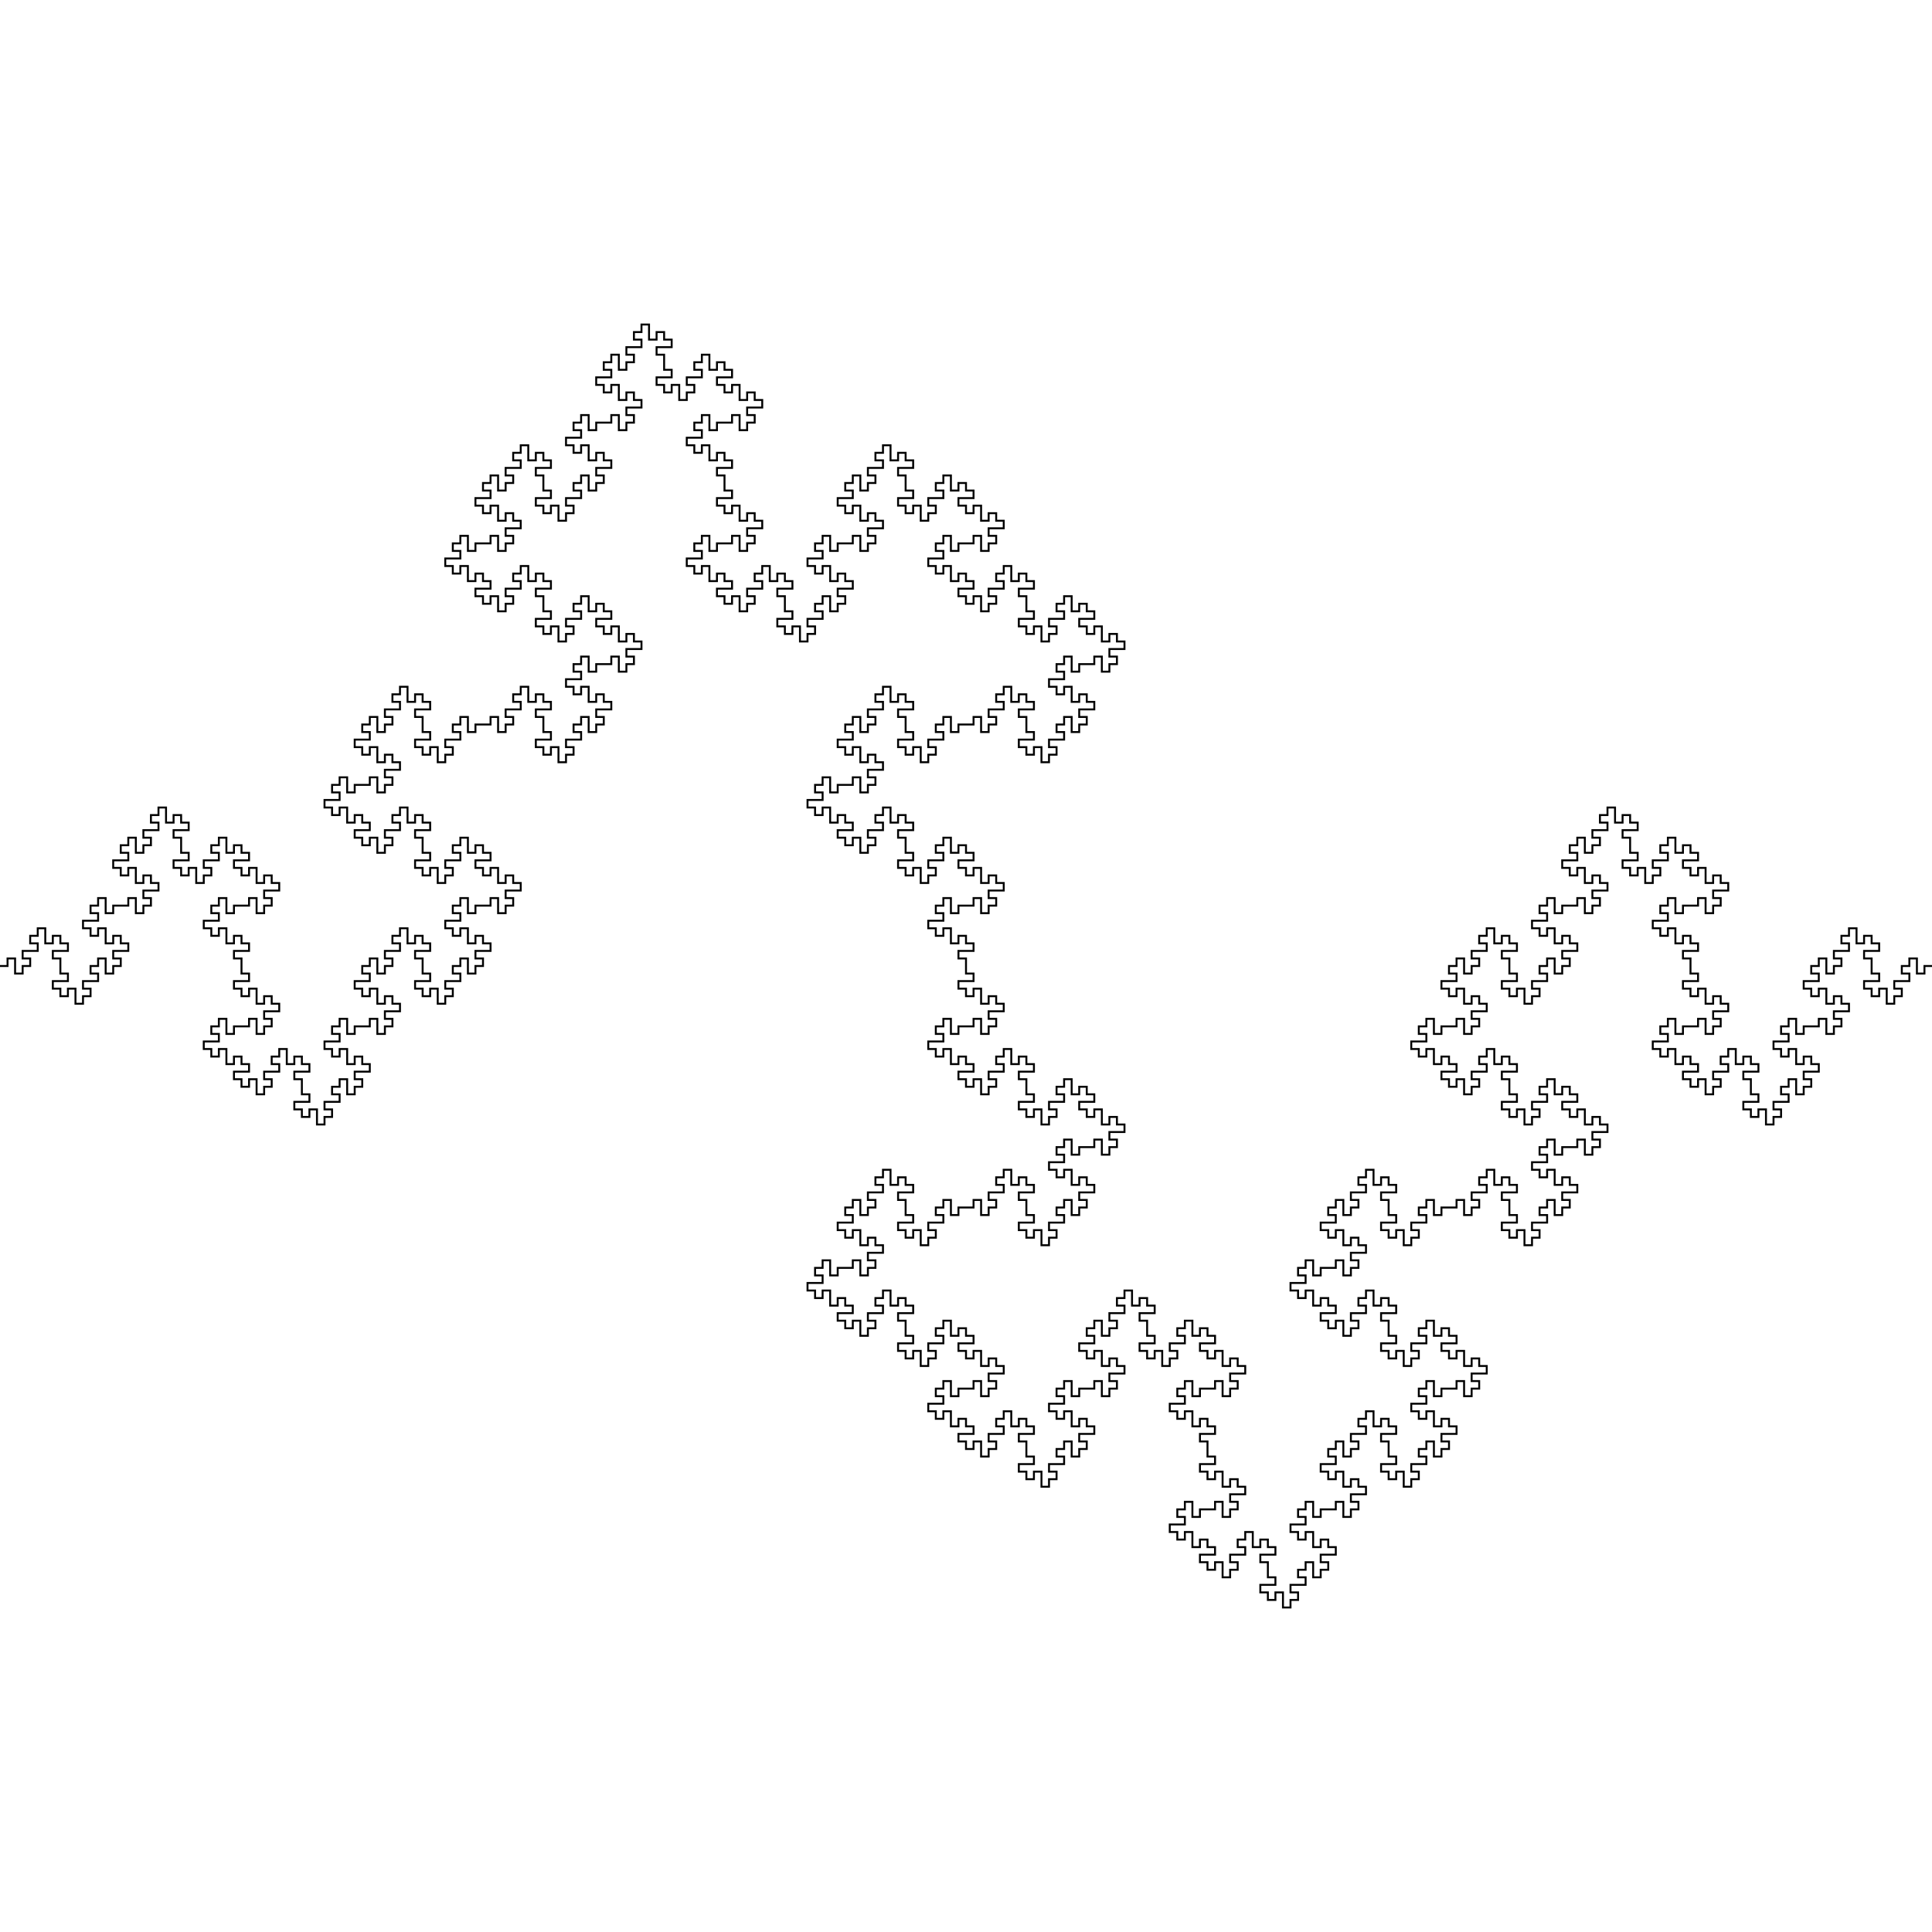 <svg width="1000" height="1000" id="iter1" xmlns="http://www.w3.org/2000/svg" xmlns:xlink="http://www.w3.org/1999/xlink"><g><path d="M 0 500h 3.906 v -3.906 h 3.906 v 3.906 v 3.906 h 3.906 v -3.906 h 3.906 v -3.906 h -3.906 v -3.906 h 3.906 h 3.906 v -3.906 h -3.906 v -3.906 h 3.906 v -3.906 h 3.906 v 3.906 v 3.906 h 3.906 v -3.906 h 3.906 v 3.906 h 3.906 v 3.906 h -3.906 h -3.906 v 3.906 h 3.906 v 3.906 v 3.906 h 3.906 v 3.906 h -3.906 h -3.906 v 3.906 h 3.906 v 3.906 h 3.906 v -3.906 h 3.906 v 3.906 v 3.906 h 3.906 v -3.906 h 3.906 v -3.906 h -3.906 v -3.906 h 3.906 h 3.906 v -3.906 h -3.906 v -3.906 h 3.906 v -3.906 h 3.906 v 3.906 v 3.906 h 3.906 v -3.906 h 3.906 v -3.906 h -3.906 v -3.906 h 3.906 h 3.906 v -3.906 h -3.906 v -3.906 h -3.906 v 3.906 h -3.906 v -3.906 v -3.906 h -3.906 v 3.906 h -3.906 v -3.906 h -3.906 v -3.906 h 3.906 h 3.906 v -3.906 h -3.906 v -3.906 h 3.906 v -3.906 h 3.906 v 3.906 v 3.906 h 3.906 v -3.906 h 3.906 h 3.906 v -3.906 h 3.906 v 3.906 v 3.906 h 3.906 v -3.906 h 3.906 v -3.906 h -3.906 v -3.906 h 3.906 h 3.906 v -3.906 h -3.906 v -3.906 h -3.906 v 3.906 h -3.906 v -3.906 v -3.906 h -3.906 v 3.906 h -3.906 v -3.906 h -3.906 v -3.906 h 3.906 h 3.906 v -3.906 h -3.906 v -3.906 h 3.906 v -3.906 h 3.906 v 3.906 v 3.906 h 3.906 v -3.906 h 3.906 v -3.906 h -3.906 v -3.906 h 3.906 h 3.906 v -3.906 h -3.906 v -3.906 h 3.906 v -3.906 h 3.906 v 3.906 v 3.906 h 3.906 v -3.906 h 3.906 v 3.906 h 3.906 v 3.906 h -3.906 h -3.906 v 3.906 h 3.906 v 3.906 v 3.906 h 3.906 v 3.906 h -3.906 h -3.906 v 3.906 h 3.906 v 3.906 h 3.906 v -3.906 h 3.906 v 3.906 v 3.906 h 3.906 v -3.906 h 3.906 v -3.906 h -3.906 v -3.906 h 3.906 h 3.906 v -3.906 h -3.906 v -3.906 h 3.906 v -3.906 h 3.906 v 3.906 v 3.906 h 3.906 v -3.906 h 3.906 v 3.906 h 3.906 v 3.906 h -3.906 h -3.906 v 3.906 h 3.906 v 3.906 h 3.906 v -3.906 h 3.906 v 3.906 v 3.906 h 3.906 v -3.906 h 3.906 v 3.906 h 3.906 v 3.906 h -3.906 h -3.906 v 3.906 h 3.906 v 3.906 h -3.906 v 3.906 h -3.906 v -3.906 v -3.906 h -3.906 v 3.906 h -3.906 h -3.906 v 3.906 h -3.906 v -3.906 v -3.906 h -3.906 v 3.906 h -3.906 v 3.906 h 3.906 v 3.906 h -3.906 h -3.906 v 3.906 h 3.906 v 3.906 h 3.906 v -3.906 h 3.906 v 3.906 v 3.906 h 3.906 v -3.906 h 3.906 v 3.906 h 3.906 v 3.906 h -3.906 h -3.906 v 3.906 h 3.906 v 3.906 v 3.906 h 3.906 v 3.906 h -3.906 h -3.906 v 3.906 h 3.906 v 3.906 h 3.906 v -3.906 h 3.906 v 3.906 v 3.906 h 3.906 v -3.906 h 3.906 v 3.906 h 3.906 v 3.906 h -3.906 h -3.906 v 3.906 h 3.906 v 3.906 h -3.906 v 3.906 h -3.906 v -3.906 v -3.906 h -3.906 v 3.906 h -3.906 h -3.906 v 3.906 h -3.906 v -3.906 v -3.906 h -3.906 v 3.906 h -3.906 v 3.906 h 3.906 v 3.906 h -3.906 h -3.906 v 3.906 h 3.906 v 3.906 h 3.906 v -3.906 h 3.906 v 3.906 v 3.906 h 3.906 v -3.906 h 3.906 v 3.906 h 3.906 v 3.906 h -3.906 h -3.906 v 3.906 h 3.906 v 3.906 h 3.906 v -3.906 h 3.906 v 3.906 v 3.906 h 3.906 v -3.906 h 3.906 v -3.906 h -3.906 v -3.906 h 3.906 h 3.906 v -3.906 h -3.906 v -3.906 h 3.906 v -3.906 h 3.906 v 3.906 v 3.906 h 3.906 v -3.906 h 3.906 v 3.906 h 3.906 v 3.906 h -3.906 h -3.906 v 3.906 h 3.906 v 3.906 v 3.906 h 3.906 v 3.906 h -3.906 h -3.906 v 3.906 h 3.906 v 3.906 h 3.906 v -3.906 h 3.906 v 3.906 v 3.906 h 3.906 v -3.906 h 3.906 v -3.906 h -3.906 v -3.906 h 3.906 h 3.906 v -3.906 h -3.906 v -3.906 h 3.906 v -3.906 h 3.906 v 3.906 v 3.906 h 3.906 v -3.906 h 3.906 v -3.906 h -3.906 v -3.906 h 3.906 h 3.906 v -3.906 h -3.906 v -3.906 h -3.906 v 3.906 h -3.906 v -3.906 v -3.906 h -3.906 v 3.906 h -3.906 v -3.906 h -3.906 v -3.906 h 3.906 h 3.906 v -3.906 h -3.906 v -3.906 h 3.906 v -3.906 h 3.906 v 3.906 v 3.906 h 3.906 v -3.906 h 3.906 h 3.906 v -3.906 h 3.906 v 3.906 v 3.906 h 3.906 v -3.906 h 3.906 v -3.906 h -3.906 v -3.906 h 3.906 h 3.906 v -3.906 h -3.906 v -3.906 h -3.906 v 3.906 h -3.906 v -3.906 v -3.906 h -3.906 v 3.906 h -3.906 v -3.906 h -3.906 v -3.906 h 3.906 h 3.906 v -3.906 h -3.906 v -3.906 h 3.906 v -3.906 h 3.906 v 3.906 v 3.906 h 3.906 v -3.906 h 3.906 v -3.906 h -3.906 v -3.906 h 3.906 h 3.906 v -3.906 h -3.906 v -3.906 h 3.906 v -3.906 h 3.906 v 3.906 v 3.906 h 3.906 v -3.906 h 3.906 v 3.906 h 3.906 v 3.906 h -3.906 h -3.906 v 3.906 h 3.906 v 3.906 v 3.906 h 3.906 v 3.906 h -3.906 h -3.906 v 3.906 h 3.906 v 3.906 h 3.906 v -3.906 h 3.906 v 3.906 v 3.906 h 3.906 v -3.906 h 3.906 v -3.906 h -3.906 v -3.906 h 3.906 h 3.906 v -3.906 h -3.906 v -3.906 h 3.906 v -3.906 h 3.906 v 3.906 v 3.906 h 3.906 v -3.906 h 3.906 v -3.906 h -3.906 v -3.906 h 3.906 h 3.906 v -3.906 h -3.906 v -3.906 h -3.906 v 3.906 h -3.906 v -3.906 v -3.906 h -3.906 v 3.906 h -3.906 v -3.906 h -3.906 v -3.906 h 3.906 h 3.906 v -3.906 h -3.906 v -3.906 h 3.906 v -3.906 h 3.906 v 3.906 v 3.906 h 3.906 v -3.906 h 3.906 h 3.906 v -3.906 h 3.906 v 3.906 v 3.906 h 3.906 v -3.906 h 3.906 v -3.906 h -3.906 v -3.906 h 3.906 h 3.906 v -3.906 h -3.906 v -3.906 h -3.906 v 3.906 h -3.906 v -3.906 v -3.906 h -3.906 v 3.906 h -3.906 v -3.906 h -3.906 v -3.906 h 3.906 h 3.906 v -3.906 h -3.906 v -3.906 h -3.906 v 3.906 h -3.906 v -3.906 v -3.906 h -3.906 v 3.906 h -3.906 v 3.906 h 3.906 v 3.906 h -3.906 h -3.906 v 3.906 h 3.906 v 3.906 h -3.906 v 3.906 h -3.906 v -3.906 v -3.906 h -3.906 v 3.906 h -3.906 v -3.906 h -3.906 v -3.906 h 3.906 h 3.906 v -3.906 h -3.906 v -3.906 v -3.906 h -3.906 v -3.906 h 3.906 h 3.906 v -3.906 h -3.906 v -3.906 h -3.906 v 3.906 h -3.906 v -3.906 v -3.906 h -3.906 v 3.906 h -3.906 v 3.906 h 3.906 v 3.906 h -3.906 h -3.906 v 3.906 h 3.906 v 3.906 h -3.906 v 3.906 h -3.906 v -3.906 v -3.906 h -3.906 v 3.906 h -3.906 v -3.906 h -3.906 v -3.906 h 3.906 h 3.906 v -3.906 h -3.906 v -3.906 h -3.906 v 3.906 h -3.906 v -3.906 v -3.906 h -3.906 v 3.906 h -3.906 v -3.906 h -3.906 v -3.906 h 3.906 h 3.906 v -3.906 h -3.906 v -3.906 h 3.906 v -3.906 h 3.906 v 3.906 v 3.906 h 3.906 v -3.906 h 3.906 h 3.906 v -3.906 h 3.906 v 3.906 v 3.906 h 3.906 v -3.906 h 3.906 v -3.906 h -3.906 v -3.906 h 3.906 h 3.906 v -3.906 h -3.906 v -3.906 h -3.906 v 3.906 h -3.906 v -3.906 v -3.906 h -3.906 v 3.906 h -3.906 v -3.906 h -3.906 v -3.906 h 3.906 h 3.906 v -3.906 h -3.906 v -3.906 h 3.906 v -3.906 h 3.906 v 3.906 v 3.906 h 3.906 v -3.906 h 3.906 v -3.906 h -3.906 v -3.906 h 3.906 h 3.906 v -3.906 h -3.906 v -3.906 h 3.906 v -3.906 h 3.906 v 3.906 v 3.906 h 3.906 v -3.906 h 3.906 v 3.906 h 3.906 v 3.906 h -3.906 h -3.906 v 3.906 h 3.906 v 3.906 v 3.906 h 3.906 v 3.906 h -3.906 h -3.906 v 3.906 h 3.906 v 3.906 h 3.906 v -3.906 h 3.906 v 3.906 v 3.906 h 3.906 v -3.906 h 3.906 v -3.906 h -3.906 v -3.906 h 3.906 h 3.906 v -3.906 h -3.906 v -3.906 h 3.906 v -3.906 h 3.906 v 3.906 v 3.906 h 3.906 v -3.906 h 3.906 h 3.906 v -3.906 h 3.906 v 3.906 v 3.906 h 3.906 v -3.906 h 3.906 v -3.906 h -3.906 v -3.906 h 3.906 h 3.906 v -3.906 h -3.906 v -3.906 h 3.906 v -3.906 h 3.906 v 3.906 v 3.906 h 3.906 v -3.906 h 3.906 v 3.906 h 3.906 v 3.906 h -3.906 h -3.906 v 3.906 h 3.906 v 3.906 v 3.906 h 3.906 v 3.906 h -3.906 h -3.906 v 3.906 h 3.906 v 3.906 h 3.906 v -3.906 h 3.906 v 3.906 v 3.906 h 3.906 v -3.906 h 3.906 v -3.906 h -3.906 v -3.906 h 3.906 h 3.906 v -3.906 h -3.906 v -3.906 h 3.906 v -3.906 h 3.906 v 3.906 v 3.906 h 3.906 v -3.906 h 3.906 v -3.906 h -3.906 v -3.906 h 3.906 h 3.906 v -3.906 h -3.906 v -3.906 h -3.906 v 3.906 h -3.906 v -3.906 v -3.906 h -3.906 v 3.906 h -3.906 v -3.906 h -3.906 v -3.906 h 3.906 h 3.906 v -3.906 h -3.906 v -3.906 h 3.906 v -3.906 h 3.906 v 3.906 v 3.906 h 3.906 v -3.906 h 3.906 h 3.906 v -3.906 h 3.906 v 3.906 v 3.906 h 3.906 v -3.906 h 3.906 v -3.906 h -3.906 v -3.906 h 3.906 h 3.906 v -3.906 h -3.906 v -3.906 h -3.906 v 3.906 h -3.906 v -3.906 v -3.906 h -3.906 v 3.906 h -3.906 v -3.906 h -3.906 v -3.906 h 3.906 h 3.906 v -3.906 h -3.906 v -3.906 h -3.906 v 3.906 h -3.906 v -3.906 v -3.906 h -3.906 v 3.906 h -3.906 v 3.906 h 3.906 v 3.906 h -3.906 h -3.906 v 3.906 h 3.906 v 3.906 h -3.906 v 3.906 h -3.906 v -3.906 v -3.906 h -3.906 v 3.906 h -3.906 v -3.906 h -3.906 v -3.906 h 3.906 h 3.906 v -3.906 h -3.906 v -3.906 v -3.906 h -3.906 v -3.906 h 3.906 h 3.906 v -3.906 h -3.906 v -3.906 h -3.906 v 3.906 h -3.906 v -3.906 v -3.906 h -3.906 v 3.906 h -3.906 v 3.906 h 3.906 v 3.906 h -3.906 h -3.906 v 3.906 h 3.906 v 3.906 h -3.906 v 3.906 h -3.906 v -3.906 v -3.906 h -3.906 v 3.906 h -3.906 v -3.906 h -3.906 v -3.906 h 3.906 h 3.906 v -3.906 h -3.906 v -3.906 h -3.906 v 3.906 h -3.906 v -3.906 v -3.906 h -3.906 v 3.906 h -3.906 v -3.906 h -3.906 v -3.906 h 3.906 h 3.906 v -3.906 h -3.906 v -3.906 h 3.906 v -3.906 h 3.906 v 3.906 v 3.906 h 3.906 v -3.906 h 3.906 h 3.906 v -3.906 h 3.906 v 3.906 v 3.906 h 3.906 v -3.906 h 3.906 v -3.906 h -3.906 v -3.906 h 3.906 h 3.906 v -3.906 h -3.906 v -3.906 h -3.906 v 3.906 h -3.906 v -3.906 v -3.906 h -3.906 v 3.906 h -3.906 v -3.906 h -3.906 v -3.906 h 3.906 h 3.906 v -3.906 h -3.906 v -3.906 h 3.906 v -3.906 h 3.906 v 3.906 v 3.906 h 3.906 v -3.906 h 3.906 v -3.906 h -3.906 v -3.906 h 3.906 h 3.906 v -3.906 h -3.906 v -3.906 h 3.906 v -3.906 h 3.906 v 3.906 v 3.906 h 3.906 v -3.906 h 3.906 v 3.906 h 3.906 v 3.906 h -3.906 h -3.906 v 3.906 h 3.906 v 3.906 v 3.906 h 3.906 v 3.906 h -3.906 h -3.906 v 3.906 h 3.906 v 3.906 h 3.906 v -3.906 h 3.906 v 3.906 v 3.906 h 3.906 v -3.906 h 3.906 v -3.906 h -3.906 v -3.906 h 3.906 h 3.906 v -3.906 h -3.906 v -3.906 h 3.906 v -3.906 h 3.906 v 3.906 v 3.906 h 3.906 v -3.906 h 3.906 v -3.906 h -3.906 v -3.906 h 3.906 h 3.906 v -3.906 h -3.906 v -3.906 h -3.906 v 3.906 h -3.906 v -3.906 v -3.906 h -3.906 v 3.906 h -3.906 v -3.906 h -3.906 v -3.906 h 3.906 h 3.906 v -3.906 h -3.906 v -3.906 h 3.906 v -3.906 h 3.906 v 3.906 v 3.906 h 3.906 v -3.906 h 3.906 h 3.906 v -3.906 h 3.906 v 3.906 v 3.906 h 3.906 v -3.906 h 3.906 v -3.906 h -3.906 v -3.906 h 3.906 h 3.906 v -3.906 h -3.906 v -3.906 h -3.906 v 3.906 h -3.906 v -3.906 v -3.906 h -3.906 v 3.906 h -3.906 v -3.906 h -3.906 v -3.906 h 3.906 h 3.906 v -3.906 h -3.906 v -3.906 h 3.906 v -3.906 h 3.906 v 3.906 v 3.906 h 3.906 v -3.906 h 3.906 v -3.906 h -3.906 v -3.906 h 3.906 h 3.906 v -3.906 h -3.906 v -3.906 h 3.906 v -3.906 h 3.906 v 3.906 v 3.906 h 3.906 v -3.906 h 3.906 v 3.906 h 3.906 v 3.906 h -3.906 h -3.906 v 3.906 h 3.906 v 3.906 v 3.906 h 3.906 v 3.906 h -3.906 h -3.906 v 3.906 h 3.906 v 3.906 h 3.906 v -3.906 h 3.906 v 3.906 v 3.906 h 3.906 v -3.906 h 3.906 v -3.906 h -3.906 v -3.906 h 3.906 h 3.906 v -3.906 h -3.906 v -3.906 h 3.906 v -3.906 h 3.906 v 3.906 v 3.906 h 3.906 v -3.906 h 3.906 v 3.906 h 3.906 v 3.906 h -3.906 h -3.906 v 3.906 h 3.906 v 3.906 h 3.906 v -3.906 h 3.906 v 3.906 v 3.906 h 3.906 v -3.906 h 3.906 v 3.906 h 3.906 v 3.906 h -3.906 h -3.906 v 3.906 h 3.906 v 3.906 h -3.906 v 3.906 h -3.906 v -3.906 v -3.906 h -3.906 v 3.906 h -3.906 h -3.906 v 3.906 h -3.906 v -3.906 v -3.906 h -3.906 v 3.906 h -3.906 v 3.906 h 3.906 v 3.906 h -3.906 h -3.906 v 3.906 h 3.906 v 3.906 h 3.906 v -3.906 h 3.906 v 3.906 v 3.906 h 3.906 v -3.906 h 3.906 v 3.906 h 3.906 v 3.906 h -3.906 h -3.906 v 3.906 h 3.906 v 3.906 v 3.906 h 3.906 v 3.906 h -3.906 h -3.906 v 3.906 h 3.906 v 3.906 h 3.906 v -3.906 h 3.906 v 3.906 v 3.906 h 3.906 v -3.906 h 3.906 v 3.906 h 3.906 v 3.906 h -3.906 h -3.906 v 3.906 h 3.906 v 3.906 h -3.906 v 3.906 h -3.906 v -3.906 v -3.906 h -3.906 v 3.906 h -3.906 h -3.906 v 3.906 h -3.906 v -3.906 v -3.906 h -3.906 v 3.906 h -3.906 v 3.906 h 3.906 v 3.906 h -3.906 h -3.906 v 3.906 h 3.906 v 3.906 h 3.906 v -3.906 h 3.906 v 3.906 v 3.906 h 3.906 v -3.906 h 3.906 v 3.906 h 3.906 v 3.906 h -3.906 h -3.906 v 3.906 h 3.906 v 3.906 h 3.906 v -3.906 h 3.906 v 3.906 v 3.906 h 3.906 v -3.906 h 3.906 v -3.906 h -3.906 v -3.906 h 3.906 h 3.906 v -3.906 h -3.906 v -3.906 h 3.906 v -3.906 h 3.906 v 3.906 v 3.906 h 3.906 v -3.906 h 3.906 v 3.906 h 3.906 v 3.906 h -3.906 h -3.906 v 3.906 h 3.906 v 3.906 v 3.906 h 3.906 v 3.906 h -3.906 h -3.906 v 3.906 h 3.906 v 3.906 h 3.906 v -3.906 h 3.906 v 3.906 v 3.906 h 3.906 v -3.906 h 3.906 v -3.906 h -3.906 v -3.906 h 3.906 h 3.906 v -3.906 h -3.906 v -3.906 h 3.906 v -3.906 h 3.906 v 3.906 v 3.906 h 3.906 v -3.906 h 3.906 v -3.906 h -3.906 v -3.906 h 3.906 h 3.906 v -3.906 h -3.906 v -3.906 h -3.906 v 3.906 h -3.906 v -3.906 v -3.906 h -3.906 v 3.906 h -3.906 v -3.906 h -3.906 v -3.906 h 3.906 h 3.906 v -3.906 h -3.906 v -3.906 h 3.906 v -3.906 h 3.906 v 3.906 v 3.906 h 3.906 v -3.906 h 3.906 h 3.906 v -3.906 h 3.906 v 3.906 v 3.906 h 3.906 v -3.906 h 3.906 v -3.906 h -3.906 v -3.906 h 3.906 h 3.906 v -3.906 h -3.906 v -3.906 h -3.906 v 3.906 h -3.906 v -3.906 v -3.906 h -3.906 v 3.906 h -3.906 v -3.906 h -3.906 v -3.906 h 3.906 h 3.906 v -3.906 h -3.906 v -3.906 h 3.906 v -3.906 h 3.906 v 3.906 v 3.906 h 3.906 v -3.906 h 3.906 v -3.906 h -3.906 v -3.906 h 3.906 h 3.906 v -3.906 h -3.906 v -3.906 h 3.906 v -3.906 h 3.906 v 3.906 v 3.906 h 3.906 v -3.906 h 3.906 v 3.906 h 3.906 v 3.906 h -3.906 h -3.906 v 3.906 h 3.906 v 3.906 v 3.906 h 3.906 v 3.906 h -3.906 h -3.906 v 3.906 h 3.906 v 3.906 h 3.906 v -3.906 h 3.906 v 3.906 v 3.906 h 3.906 v -3.906 h 3.906 v -3.906 h -3.906 v -3.906 h 3.906 h 3.906 v -3.906 h -3.906 v -3.906 h 3.906 v -3.906 h 3.906 v 3.906 v 3.906 h 3.906 v -3.906 h 3.906 v 3.906 h 3.906 v 3.906 h -3.906 h -3.906 v 3.906 h 3.906 v 3.906 h 3.906 v -3.906 h 3.906 v 3.906 v 3.906 h 3.906 v -3.906 h 3.906 v 3.906 h 3.906 v 3.906 h -3.906 h -3.906 v 3.906 h 3.906 v 3.906 h -3.906 v 3.906 h -3.906 v -3.906 v -3.906 h -3.906 v 3.906 h -3.906 h -3.906 v 3.906 h -3.906 v -3.906 v -3.906 h -3.906 v 3.906 h -3.906 v 3.906 h 3.906 v 3.906 h -3.906 h -3.906 v 3.906 h 3.906 v 3.906 h 3.906 v -3.906 h 3.906 v 3.906 v 3.906 h 3.906 v -3.906 h 3.906 v 3.906 h 3.906 v 3.906 h -3.906 h -3.906 v 3.906 h 3.906 v 3.906 h 3.906 v -3.906 h 3.906 v 3.906 v 3.906 h 3.906 v -3.906 h 3.906 v -3.906 h -3.906 v -3.906 h 3.906 h 3.906 v -3.906 h -3.906 v -3.906 h 3.906 v -3.906 h 3.906 v 3.906 v 3.906 h 3.906 v -3.906 h 3.906 v 3.906 h 3.906 v 3.906 h -3.906 h -3.906 v 3.906 h 3.906 v 3.906 v 3.906 h 3.906 v 3.906 h -3.906 h -3.906 v 3.906 h 3.906 v 3.906 h 3.906 v -3.906 h 3.906 v 3.906 v 3.906 h 3.906 v -3.906 h 3.906 v -3.906 h -3.906 v -3.906 h 3.906 h 3.906 v -3.906 h -3.906 v -3.906 h 3.906 v -3.906 h 3.906 v 3.906 v 3.906 h 3.906 v -3.906 h 3.906 v 3.906 h 3.906 v 3.906 h -3.906 h -3.906 v 3.906 h 3.906 v 3.906 h 3.906 v -3.906 h 3.906 v 3.906 v 3.906 h 3.906 v -3.906 h 3.906 v 3.906 h 3.906 v 3.906 h -3.906 h -3.906 v 3.906 h 3.906 v 3.906 h -3.906 v 3.906 h -3.906 v -3.906 v -3.906 h -3.906 v 3.906 h -3.906 h -3.906 v 3.906 h -3.906 v -3.906 v -3.906 h -3.906 v 3.906 h -3.906 v 3.906 h 3.906 v 3.906 h -3.906 h -3.906 v 3.906 h 3.906 v 3.906 h 3.906 v -3.906 h 3.906 v 3.906 v 3.906 h 3.906 v -3.906 h 3.906 v 3.906 h 3.906 v 3.906 h -3.906 h -3.906 v 3.906 h 3.906 v 3.906 h -3.906 v 3.906 h -3.906 v -3.906 v -3.906 h -3.906 v 3.906 h -3.906 v 3.906 h 3.906 v 3.906 h -3.906 h -3.906 v 3.906 h 3.906 v 3.906 h -3.906 v 3.906 h -3.906 v -3.906 v -3.906 h -3.906 v 3.906 h -3.906 v -3.906 h -3.906 v -3.906 h 3.906 h 3.906 v -3.906 h -3.906 v -3.906 v -3.906 h -3.906 v -3.906 h 3.906 h 3.906 v -3.906 h -3.906 v -3.906 h -3.906 v 3.906 h -3.906 v -3.906 v -3.906 h -3.906 v 3.906 h -3.906 v 3.906 h 3.906 v 3.906 h -3.906 h -3.906 v 3.906 h 3.906 v 3.906 h -3.906 v 3.906 h -3.906 v -3.906 v -3.906 h -3.906 v 3.906 h -3.906 h -3.906 v 3.906 h -3.906 v -3.906 v -3.906 h -3.906 v 3.906 h -3.906 v 3.906 h 3.906 v 3.906 h -3.906 h -3.906 v 3.906 h 3.906 v 3.906 h -3.906 v 3.906 h -3.906 v -3.906 v -3.906 h -3.906 v 3.906 h -3.906 v -3.906 h -3.906 v -3.906 h 3.906 h 3.906 v -3.906 h -3.906 v -3.906 v -3.906 h -3.906 v -3.906 h 3.906 h 3.906 v -3.906 h -3.906 v -3.906 h -3.906 v 3.906 h -3.906 v -3.906 v -3.906 h -3.906 v 3.906 h -3.906 v 3.906 h 3.906 v 3.906 h -3.906 h -3.906 v 3.906 h 3.906 v 3.906 h -3.906 v 3.906 h -3.906 v -3.906 v -3.906 h -3.906 v 3.906 h -3.906 v 3.906 h 3.906 v 3.906 h -3.906 h -3.906 v 3.906 h 3.906 v 3.906 h 3.906 v -3.906 h 3.906 v 3.906 v 3.906 h 3.906 v -3.906 h 3.906 v 3.906 h 3.906 v 3.906 h -3.906 h -3.906 v 3.906 h 3.906 v 3.906 h -3.906 v 3.906 h -3.906 v -3.906 v -3.906 h -3.906 v 3.906 h -3.906 h -3.906 v 3.906 h -3.906 v -3.906 v -3.906 h -3.906 v 3.906 h -3.906 v 3.906 h 3.906 v 3.906 h -3.906 h -3.906 v 3.906 h 3.906 v 3.906 h 3.906 v -3.906 h 3.906 v 3.906 v 3.906 h 3.906 v -3.906 h 3.906 v 3.906 h 3.906 v 3.906 h -3.906 h -3.906 v 3.906 h 3.906 v 3.906 h 3.906 v -3.906 h 3.906 v 3.906 v 3.906 h 3.906 v -3.906 h 3.906 v -3.906 h -3.906 v -3.906 h 3.906 h 3.906 v -3.906 h -3.906 v -3.906 h 3.906 v -3.906 h 3.906 v 3.906 v 3.906 h 3.906 v -3.906 h 3.906 v 3.906 h 3.906 v 3.906 h -3.906 h -3.906 v 3.906 h 3.906 v 3.906 v 3.906 h 3.906 v 3.906 h -3.906 h -3.906 v 3.906 h 3.906 v 3.906 h 3.906 v -3.906 h 3.906 v 3.906 v 3.906 h 3.906 v -3.906 h 3.906 v -3.906 h -3.906 v -3.906 h 3.906 h 3.906 v -3.906 h -3.906 v -3.906 h 3.906 v -3.906 h 3.906 v 3.906 v 3.906 h 3.906 v -3.906 h 3.906 v 3.906 h 3.906 v 3.906 h -3.906 h -3.906 v 3.906 h 3.906 v 3.906 h 3.906 v -3.906 h 3.906 v 3.906 v 3.906 h 3.906 v -3.906 h 3.906 v 3.906 h 3.906 v 3.906 h -3.906 h -3.906 v 3.906 h 3.906 v 3.906 h -3.906 v 3.906 h -3.906 v -3.906 v -3.906 h -3.906 v 3.906 h -3.906 h -3.906 v 3.906 h -3.906 v -3.906 v -3.906 h -3.906 v 3.906 h -3.906 v 3.906 h 3.906 v 3.906 h -3.906 h -3.906 v 3.906 h 3.906 v 3.906 h 3.906 v -3.906 h 3.906 v 3.906 v 3.906 h 3.906 v -3.906 h 3.906 v 3.906 h 3.906 v 3.906 h -3.906 h -3.906 v 3.906 h 3.906 v 3.906 v 3.906 h 3.906 v 3.906 h -3.906 h -3.906 v 3.906 h 3.906 v 3.906 h 3.906 v -3.906 h 3.906 v 3.906 v 3.906 h 3.906 v -3.906 h 3.906 v 3.906 h 3.906 v 3.906 h -3.906 h -3.906 v 3.906 h 3.906 v 3.906 h -3.906 v 3.906 h -3.906 v -3.906 v -3.906 h -3.906 v 3.906 h -3.906 h -3.906 v 3.906 h -3.906 v -3.906 v -3.906 h -3.906 v 3.906 h -3.906 v 3.906 h 3.906 v 3.906 h -3.906 h -3.906 v 3.906 h 3.906 v 3.906 h 3.906 v -3.906 h 3.906 v 3.906 v 3.906 h 3.906 v -3.906 h 3.906 v 3.906 h 3.906 v 3.906 h -3.906 h -3.906 v 3.906 h 3.906 v 3.906 h 3.906 v -3.906 h 3.906 v 3.906 v 3.906 h 3.906 v -3.906 h 3.906 v -3.906 h -3.906 v -3.906 h 3.906 h 3.906 v -3.906 h -3.906 v -3.906 h 3.906 v -3.906 h 3.906 v 3.906 v 3.906 h 3.906 v -3.906 h 3.906 v 3.906 h 3.906 v 3.906 h -3.906 h -3.906 v 3.906 h 3.906 v 3.906 v 3.906 h 3.906 v 3.906 h -3.906 h -3.906 v 3.906 h 3.906 v 3.906 h 3.906 v -3.906 h 3.906 v 3.906 v 3.906 h 3.906 v -3.906 h 3.906 v -3.906 h -3.906 v -3.906 h 3.906 h 3.906 v -3.906 h -3.906 v -3.906 h 3.906 v -3.906 h 3.906 v 3.906 v 3.906 h 3.906 v -3.906 h 3.906 v 3.906 h 3.906 v 3.906 h -3.906 h -3.906 v 3.906 h 3.906 v 3.906 h 3.906 v -3.906 h 3.906 v 3.906 v 3.906 h 3.906 v -3.906 h 3.906 v 3.906 h 3.906 v 3.906 h -3.906 h -3.906 v 3.906 h 3.906 v 3.906 h -3.906 v 3.906 h -3.906 v -3.906 v -3.906 h -3.906 v 3.906 h -3.906 h -3.906 v 3.906 h -3.906 v -3.906 v -3.906 h -3.906 v 3.906 h -3.906 v 3.906 h 3.906 v 3.906 h -3.906 h -3.906 v 3.906 h 3.906 v 3.906 h 3.906 v -3.906 h 3.906 v 3.906 v 3.906 h 3.906 v -3.906 h 3.906 v 3.906 h 3.906 v 3.906 h -3.906 h -3.906 v 3.906 h 3.906 v 3.906 h -3.906 v 3.906 h -3.906 v -3.906 v -3.906 h -3.906 v 3.906 h -3.906 v 3.906 h 3.906 v 3.906 h -3.906 h -3.906 v 3.906 h 3.906 v 3.906 h -3.906 v 3.906 h -3.906 v -3.906 v -3.906 h -3.906 v 3.906 h -3.906 v -3.906 h -3.906 v -3.906 h 3.906 h 3.906 v -3.906 h -3.906 v -3.906 v -3.906 h -3.906 v -3.906 h 3.906 h 3.906 v -3.906 h -3.906 v -3.906 h -3.906 v 3.906 h -3.906 v -3.906 v -3.906 h -3.906 v 3.906 h -3.906 v 3.906 h 3.906 v 3.906 h -3.906 h -3.906 v 3.906 h 3.906 v 3.906 h -3.906 v 3.906 h -3.906 v -3.906 v -3.906 h -3.906 v 3.906 h -3.906 h -3.906 v 3.906 h -3.906 v -3.906 v -3.906 h -3.906 v 3.906 h -3.906 v 3.906 h 3.906 v 3.906 h -3.906 h -3.906 v 3.906 h 3.906 v 3.906 h -3.906 v 3.906 h -3.906 v -3.906 v -3.906 h -3.906 v 3.906 h -3.906 v -3.906 h -3.906 v -3.906 h 3.906 h 3.906 v -3.906 h -3.906 v -3.906 v -3.906 h -3.906 v -3.906 h 3.906 h 3.906 v -3.906 h -3.906 v -3.906 h -3.906 v 3.906 h -3.906 v -3.906 v -3.906 h -3.906 v 3.906 h -3.906 v 3.906 h 3.906 v 3.906 h -3.906 h -3.906 v 3.906 h 3.906 v 3.906 h -3.906 v 3.906 h -3.906 v -3.906 v -3.906 h -3.906 v 3.906 h -3.906 v 3.906 h 3.906 v 3.906 h -3.906 h -3.906 v 3.906 h 3.906 v 3.906 h 3.906 v -3.906 h 3.906 v 3.906 v 3.906 h 3.906 v -3.906 h 3.906 v 3.906 h 3.906 v 3.906 h -3.906 h -3.906 v 3.906 h 3.906 v 3.906 h -3.906 v 3.906 h -3.906 v -3.906 v -3.906 h -3.906 v 3.906 h -3.906 h -3.906 v 3.906 h -3.906 v -3.906 v -3.906 h -3.906 v 3.906 h -3.906 v 3.906 h 3.906 v 3.906 h -3.906 h -3.906 v 3.906 h 3.906 v 3.906 h 3.906 v -3.906 h 3.906 v 3.906 v 3.906 h 3.906 v -3.906 h 3.906 v 3.906 h 3.906 v 3.906 h -3.906 h -3.906 v 3.906 h 3.906 v 3.906 h 3.906 v -3.906 h 3.906 v 3.906 v 3.906 h 3.906 v -3.906 h 3.906 v -3.906 h -3.906 v -3.906 h 3.906 h 3.906 v -3.906 h -3.906 v -3.906 h 3.906 v -3.906 h 3.906 v 3.906 v 3.906 h 3.906 v -3.906 h 3.906 v 3.906 h 3.906 v 3.906 h -3.906 h -3.906 v 3.906 h 3.906 v 3.906 v 3.906 h 3.906 v 3.906 h -3.906 h -3.906 v 3.906 h 3.906 v 3.906 h 3.906 v -3.906 h 3.906 v 3.906 v 3.906 h 3.906 v -3.906 h 3.906 v -3.906 h -3.906 v -3.906 h 3.906 h 3.906 v -3.906 h -3.906 v -3.906 h 3.906 v -3.906 h 3.906 v 3.906 v 3.906 h 3.906 v -3.906 h 3.906 v 3.906 h 3.906 v 3.906 h -3.906 h -3.906 v 3.906 h 3.906 v 3.906 h 3.906 v -3.906 h 3.906 v 3.906 v 3.906 h 3.906 v -3.906 h 3.906 v 3.906 h 3.906 v 3.906 h -3.906 h -3.906 v 3.906 h 3.906 v 3.906 h -3.906 v 3.906 h -3.906 v -3.906 v -3.906 h -3.906 v 3.906 h -3.906 h -3.906 v 3.906 h -3.906 v -3.906 v -3.906 h -3.906 v 3.906 h -3.906 v 3.906 h 3.906 v 3.906 h -3.906 h -3.906 v 3.906 h 3.906 v 3.906 h 3.906 v -3.906 h 3.906 v 3.906 v 3.906 h 3.906 v -3.906 h 3.906 v 3.906 h 3.906 v 3.906 h -3.906 h -3.906 v 3.906 h 3.906 v 3.906 h 3.906 v -3.906 h 3.906 v 3.906 v 3.906 h 3.906 v -3.906 h 3.906 v -3.906 h -3.906 v -3.906 h 3.906 h 3.906 v -3.906 h -3.906 v -3.906 h 3.906 v -3.906 h 3.906 v 3.906 v 3.906 h 3.906 v -3.906 h 3.906 v 3.906 h 3.906 v 3.906 h -3.906 h -3.906 v 3.906 h 3.906 v 3.906 v 3.906 h 3.906 v 3.906 h -3.906 h -3.906 v 3.906 h 3.906 v 3.906 h 3.906 v -3.906 h 3.906 v 3.906 v 3.906 h 3.906 v -3.906 h 3.906 v -3.906 h -3.906 v -3.906 h 3.906 h 3.906 v -3.906 h -3.906 v -3.906 h 3.906 v -3.906 h 3.906 v 3.906 v 3.906 h 3.906 v -3.906 h 3.906 v -3.906 h -3.906 v -3.906 h 3.906 h 3.906 v -3.906 h -3.906 v -3.906 h -3.906 v 3.906 h -3.906 v -3.906 v -3.906 h -3.906 v 3.906 h -3.906 v -3.906 h -3.906 v -3.906 h 3.906 h 3.906 v -3.906 h -3.906 v -3.906 h 3.906 v -3.906 h 3.906 v 3.906 v 3.906 h 3.906 v -3.906 h 3.906 h 3.906 v -3.906 h 3.906 v 3.906 v 3.906 h 3.906 v -3.906 h 3.906 v -3.906 h -3.906 v -3.906 h 3.906 h 3.906 v -3.906 h -3.906 v -3.906 h -3.906 v 3.906 h -3.906 v -3.906 v -3.906 h -3.906 v 3.906 h -3.906 v -3.906 h -3.906 v -3.906 h 3.906 h 3.906 v -3.906 h -3.906 v -3.906 h 3.906 v -3.906 h 3.906 v 3.906 v 3.906 h 3.906 v -3.906 h 3.906 v -3.906 h -3.906 v -3.906 h 3.906 h 3.906 v -3.906 h -3.906 v -3.906 h 3.906 v -3.906 h 3.906 v 3.906 v 3.906 h 3.906 v -3.906 h 3.906 v 3.906 h 3.906 v 3.906 h -3.906 h -3.906 v 3.906 h 3.906 v 3.906 v 3.906 h 3.906 v 3.906 h -3.906 h -3.906 v 3.906 h 3.906 v 3.906 h 3.906 v -3.906 h 3.906 v 3.906 v 3.906 h 3.906 v -3.906 h 3.906 v -3.906 h -3.906 v -3.906 h 3.906 h 3.906 v -3.906 h -3.906 v -3.906 h 3.906 v -3.906 h 3.906 v 3.906 v 3.906 h 3.906 v -3.906 h 3.906 v 3.906 h 3.906 v 3.906 h -3.906 h -3.906 v 3.906 h 3.906 v 3.906 h 3.906 v -3.906 h 3.906 v 3.906 v 3.906 h 3.906 v -3.906 h 3.906 v 3.906 h 3.906 v 3.906 h -3.906 h -3.906 v 3.906 h 3.906 v 3.906 h -3.906 v 3.906 h -3.906 v -3.906 v -3.906 h -3.906 v 3.906 h -3.906 h -3.906 v 3.906 h -3.906 v -3.906 v -3.906 h -3.906 v 3.906 h -3.906 v 3.906 h 3.906 v 3.906 h -3.906 h -3.906 v 3.906 h 3.906 v 3.906 h 3.906 v -3.906 h 3.906 v 3.906 v 3.906 h 3.906 v -3.906 h 3.906 v 3.906 h 3.906 v 3.906 h -3.906 h -3.906 v 3.906 h 3.906 v 3.906 v 3.906 h 3.906 v 3.906 h -3.906 h -3.906 v 3.906 h 3.906 v 3.906 h 3.906 v -3.906 h 3.906 v 3.906 v 3.906 h 3.906 v -3.906 h 3.906 v 3.906 h 3.906 v 3.906 h -3.906 h -3.906 v 3.906 h 3.906 v 3.906 h -3.906 v 3.906 h -3.906 v -3.906 v -3.906 h -3.906 v 3.906 h -3.906 h -3.906 v 3.906 h -3.906 v -3.906 v -3.906 h -3.906 v 3.906 h -3.906 v 3.906 h 3.906 v 3.906 h -3.906 h -3.906 v 3.906 h 3.906 v 3.906 h 3.906 v -3.906 h 3.906 v 3.906 v 3.906 h 3.906 v -3.906 h 3.906 v 3.906 h 3.906 v 3.906 h -3.906 h -3.906 v 3.906 h 3.906 v 3.906 h 3.906 v -3.906 h 3.906 v 3.906 v 3.906 h 3.906 v -3.906 h 3.906 v -3.906 h -3.906 v -3.906 h 3.906 h 3.906 v -3.906 h -3.906 v -3.906 h 3.906 v -3.906 h 3.906 v 3.906 v 3.906 h 3.906 v -3.906 h 3.906 v 3.906 h 3.906 v 3.906 h -3.906 h -3.906 v 3.906 h 3.906 v 3.906 v 3.906 h 3.906 v 3.906 h -3.906 h -3.906 v 3.906 h 3.906 v 3.906 h 3.906 v -3.906 h 3.906 v 3.906 v 3.906 h 3.906 v -3.906 h 3.906 v -3.906 h -3.906 v -3.906 h 3.906 h 3.906 v -3.906 h -3.906 v -3.906 h 3.906 v -3.906 h 3.906 v 3.906 v 3.906 h 3.906 v -3.906 h 3.906 v -3.906 h -3.906 v -3.906 h 3.906 h 3.906 v -3.906 h -3.906 v -3.906 h -3.906 v 3.906 h -3.906 v -3.906 v -3.906 h -3.906 v 3.906 h -3.906 v -3.906 h -3.906 v -3.906 h 3.906 h 3.906 v -3.906 h -3.906 v -3.906 h 3.906 v -3.906 h 3.906 v 3.906 v 3.906 h 3.906 v -3.906 h 3.906 h 3.906 v -3.906 h 3.906 v 3.906 v 3.906 h 3.906 v -3.906 h 3.906 v -3.906 h -3.906 v -3.906 h 3.906 h 3.906 v -3.906 h -3.906 v -3.906 h -3.906 v 3.906 h -3.906 v -3.906 v -3.906 h -3.906 v 3.906 h -3.906 v -3.906 h -3.906 v -3.906 h 3.906 h 3.906 v -3.906 h -3.906 v -3.906 h 3.906 v -3.906 h 3.906 v 3.906 v 3.906 h 3.906 v -3.906 h 3.906 v -3.906 h -3.906 v -3.906 h 3.906 h 3.906 v -3.906 h -3.906 v -3.906 h 3.906 v -3.906 h 3.906 v 3.906 v 3.906 h 3.906 v -3.906 h 3.906 v 3.906 h 3.906 v 3.906 h -3.906 h -3.906 v 3.906 h 3.906 v 3.906 v 3.906 h 3.906 v 3.906 h -3.906 h -3.906 v 3.906 h 3.906 v 3.906 h 3.906 v -3.906 h 3.906 v 3.906 v 3.906 h 3.906 v -3.906 h 3.906 v -3.906 h -3.906 v -3.906 h 3.906 h 3.906 v -3.906 h -3.906 v -3.906 h 3.906 v -3.906 h 3.906 v 3.906 v 3.906 h 3.906 v -3.906 h 3.906 v -3.906 h -3.906 v -3.906 h 3.906 h 3.906 v -3.906 h -3.906 v -3.906 h -3.906 v 3.906 h -3.906 v -3.906 v -3.906 h -3.906 v 3.906 h -3.906 v -3.906 h -3.906 v -3.906 h 3.906 h 3.906 v -3.906 h -3.906 v -3.906 h 3.906 v -3.906 h 3.906 v 3.906 v 3.906 h 3.906 v -3.906 h 3.906 h 3.906 v -3.906 h 3.906 v 3.906 v 3.906 h 3.906 v -3.906 h 3.906 v -3.906 h -3.906 v -3.906 h 3.906 h 3.906 v -3.906 h -3.906 v -3.906 h -3.906 v 3.906 h -3.906 v -3.906 v -3.906 h -3.906 v 3.906 h -3.906 v -3.906 h -3.906 v -3.906 h 3.906 h 3.906 v -3.906 h -3.906 v -3.906 h -3.906 v 3.906 h -3.906 v -3.906 v -3.906 h -3.906 v 3.906 h -3.906 v 3.906 h 3.906 v 3.906 h -3.906 h -3.906 v 3.906 h 3.906 v 3.906 h -3.906 v 3.906 h -3.906 v -3.906 v -3.906 h -3.906 v 3.906 h -3.906 v -3.906 h -3.906 v -3.906 h 3.906 h 3.906 v -3.906 h -3.906 v -3.906 v -3.906 h -3.906 v -3.906 h 3.906 h 3.906 v -3.906 h -3.906 v -3.906 h -3.906 v 3.906 h -3.906 v -3.906 v -3.906 h -3.906 v 3.906 h -3.906 v 3.906 h 3.906 v 3.906 h -3.906 h -3.906 v 3.906 h 3.906 v 3.906 h -3.906 v 3.906 h -3.906 v -3.906 v -3.906 h -3.906 v 3.906 h -3.906 v -3.906 h -3.906 v -3.906 h 3.906 h 3.906 v -3.906 h -3.906 v -3.906 h -3.906 v 3.906 h -3.906 v -3.906 v -3.906 h -3.906 v 3.906 h -3.906 v -3.906 h -3.906 v -3.906 h 3.906 h 3.906 v -3.906 h -3.906 v -3.906 h 3.906 v -3.906 h 3.906 v 3.906 v 3.906 h 3.906 v -3.906 h 3.906 h 3.906 v -3.906 h 3.906 v 3.906 v 3.906 h 3.906 v -3.906 h 3.906 v -3.906 h -3.906 v -3.906 h 3.906 h 3.906 v -3.906 h -3.906 v -3.906 h -3.906 v 3.906 h -3.906 v -3.906 v -3.906 h -3.906 v 3.906 h -3.906 v -3.906 h -3.906 v -3.906 h 3.906 h 3.906 v -3.906 h -3.906 v -3.906 h 3.906 v -3.906 h 3.906 v 3.906 v 3.906 h 3.906 v -3.906 h 3.906 v -3.906 h -3.906 v -3.906 h 3.906 h 3.906 v -3.906 h -3.906 v -3.906 h 3.906 v -3.906 h 3.906 v 3.906 v 3.906 h 3.906 v -3.906 h 3.906 v 3.906 h 3.906 v 3.906 h -3.906 h -3.906 v 3.906 h 3.906 v 3.906 v 3.906 h 3.906 v 3.906 h -3.906 h -3.906 v 3.906 h 3.906 v 3.906 h 3.906 v -3.906 h 3.906 v 3.906 v 3.906 h 3.906 v -3.906 h 3.906 v -3.906 h -3.906 v -3.906 h 3.906 h 3.906 v -3.906 h -3.906 v -3.906 h 3.906 v -3.906 h 3.906 v 3.906 v 3.906 h 3.906 v -3.906 h 3.906 h 3.906 v -3.906 h 3.906 v 3.906 v 3.906 h 3.906 v -3.906 h 3.906 v -3.906 h -3.906 v -3.906 h 3.906 h 3.906 v -3.906 h -3.906 v -3.906 h 3.906 v -3.906 h 3.906 v 3.906 v 3.906 h 3.906 v -3.906 h 3.906 v 3.906 h 3.906 v 3.906 h -3.906 h -3.906 v 3.906 h 3.906 v 3.906 v 3.906 h 3.906 v 3.906 h -3.906 h -3.906 v 3.906 h 3.906 v 3.906 h 3.906 v -3.906 h 3.906 v 3.906 v 3.906 h 3.906 v -3.906 h 3.906 v -3.906 h -3.906 v -3.906 h 3.906 h 3.906 v -3.906 h -3.906 v -3.906 h 3.906 v -3.906 h 3.906 v 3.906 v 3.906 h 3.906 v -3.906 h 3.906 v -3.906 h -3.906 v -3.906 h 3.906 h 3.906 v -3.906 h -3.906 v -3.906 h -3.906 v 3.906 h -3.906 v -3.906 v -3.906 h -3.906 v 3.906 h -3.906 v -3.906 h -3.906 v -3.906 h 3.906 h 3.906 v -3.906 h -3.906 v -3.906 h 3.906 v -3.906 h 3.906 v 3.906 v 3.906 h 3.906 v -3.906 h 3.906 h 3.906 v -3.906 h 3.906 v 3.906 v 3.906 h 3.906 v -3.906 h 3.906 v -3.906 h -3.906 v -3.906 h 3.906 h 3.906 v -3.906 h -3.906 v -3.906 h -3.906 v 3.906 h -3.906 v -3.906 v -3.906 h -3.906 v 3.906 h -3.906 v -3.906 h -3.906 v -3.906 h 3.906 h 3.906 v -3.906 h -3.906 v -3.906 h -3.906 v 3.906 h -3.906 v -3.906 v -3.906 h -3.906 v 3.906 h -3.906 v 3.906 h 3.906 v 3.906 h -3.906 h -3.906 v 3.906 h 3.906 v 3.906 h -3.906 v 3.906 h -3.906 v -3.906 v -3.906 h -3.906 v 3.906 h -3.906 v -3.906 h -3.906 v -3.906 h 3.906 h 3.906 v -3.906 h -3.906 v -3.906 v -3.906 h -3.906 v -3.906 h 3.906 h 3.906 v -3.906 h -3.906 v -3.906 h -3.906 v 3.906 h -3.906 v -3.906 v -3.906 h -3.906 v 3.906 h -3.906 v 3.906 h 3.906 v 3.906 h -3.906 h -3.906 v 3.906 h 3.906 v 3.906 h -3.906 v 3.906 h -3.906 v -3.906 v -3.906 h -3.906 v 3.906 h -3.906 v -3.906 h -3.906 v -3.906 h 3.906 h 3.906 v -3.906 h -3.906 v -3.906 h -3.906 v 3.906 h -3.906 v -3.906 v -3.906 h -3.906 v 3.906 h -3.906 v -3.906 h -3.906 v -3.906 h 3.906 h 3.906 v -3.906 h -3.906 v -3.906 h 3.906 v -3.906 h 3.906 v 3.906 v 3.906 h 3.906 v -3.906 h 3.906 h 3.906 v -3.906 h 3.906 v 3.906 v 3.906 h 3.906 v -3.906 h 3.906 v -3.906 h -3.906 v -3.906 h 3.906 h 3.906 v -3.906 h -3.906 v -3.906 h -3.906 v 3.906 h -3.906 v -3.906 v -3.906 h -3.906 v 3.906 h -3.906 v -3.906 h -3.906 v -3.906 h 3.906 h 3.906 v -3.906 h -3.906 v -3.906 h 3.906 v -3.906 h 3.906 v 3.906 v 3.906 h 3.906 v -3.906 h 3.906 v -3.906 h -3.906 v -3.906 h 3.906 h 3.906 v -3.906 h -3.906 v -3.906 h 3.906 v -3.906 h 3.906 v 3.906 v 3.906 h 3.906 v -3.906 h 3.906 v 3.906 h 3.906 v 3.906 h -3.906 h -3.906 v 3.906 h 3.906 v 3.906 v 3.906 h 3.906 v 3.906 h -3.906 h -3.906 v 3.906 h 3.906 v 3.906 h 3.906 v -3.906 h 3.906 v 3.906 v 3.906 h 3.906 v -3.906 h 3.906 v -3.906 h -3.906 v -3.906 h 3.906 h 3.906 v -3.906 h -3.906 v -3.906 h 3.906 v -3.906 h 3.906 v 3.906 v 3.906 h 3.906 v -3.906 h 3.906 v -3.906 h -3.906 v -3.906 h 3.906 h 3.906 v -3.906 h -3.906 v -3.906 h -3.906 v 3.906 h -3.906 v -3.906 v -3.906 h -3.906 v 3.906 h -3.906 v -3.906 h -3.906 v -3.906 h 3.906 h 3.906 v -3.906 h -3.906 v -3.906 h 3.906 v -3.906 h 3.906 v 3.906 v 3.906 h 3.906 v -3.906 h 3.906 h 3.906 v -3.906 h 3.906 v 3.906 v 3.906 h 3.906 v -3.906 h 3.906 v -3.906 h -3.906 v -3.906 h 3.906 h 3.906 v -3.906 h -3.906 v -3.906 h -3.906 v 3.906 h -3.906 v -3.906 v -3.906 h -3.906 v 3.906 h -3.906 v -3.906 h -3.906 v -3.906 h 3.906 h 3.906 v -3.906 h -3.906 v -3.906 h 3.906 v -3.906 h 3.906 v 3.906 v 3.906 h 3.906 v -3.906 h 3.906 v -3.906 h -3.906 v -3.906 h 3.906 h 3.906 v -3.906 h -3.906 v -3.906 h 3.906 v -3.906 h 3.906 v 3.906 v 3.906 h 3.906 v -3.906 h 3.906 v 3.906 h 3.906 v 3.906 h -3.906 h -3.906 v 3.906 h 3.906 v 3.906 v 3.906 h 3.906 v 3.906 h -3.906 h -3.906 v 3.906 h 3.906 v 3.906 h 3.906 v -3.906 h 3.906 v 3.906 v 3.906 h 3.906 v -3.906 h 3.906 v -3.906 h -3.906 v -3.906 h 3.906 h 3.906 v -3.906 h -3.906 v -3.906 h 3.906 v -3.906 h 3.906 v 3.906 v 3.906 h 3.906 v -3.906 h 3.906 v 3.906 h 3.906 v 3.906 h -3.906 h -3.906 v 3.906 h 3.906 v 3.906 h 3.906 v -3.906 h 3.906 v 3.906 v 3.906 h 3.906 v -3.906 h 3.906 v 3.906 h 3.906 v 3.906 h -3.906 h -3.906 v 3.906 h 3.906 v 3.906 h -3.906 v 3.906 h -3.906 v -3.906 v -3.906 h -3.906 v 3.906 h -3.906 h -3.906 v 3.906 h -3.906 v -3.906 v -3.906 h -3.906 v 3.906 h -3.906 v 3.906 h 3.906 v 3.906 h -3.906 h -3.906 v 3.906 h 3.906 v 3.906 h 3.906 v -3.906 h 3.906 v 3.906 v 3.906 h 3.906 v -3.906 h 3.906 v 3.906 h 3.906 v 3.906 h -3.906 h -3.906 v 3.906 h 3.906 v 3.906 v 3.906 h 3.906 v 3.906 h -3.906 h -3.906 v 3.906 h 3.906 v 3.906 h 3.906 v -3.906 h 3.906 v 3.906 v 3.906 h 3.906 v -3.906 h 3.906 v 3.906 h 3.906 v 3.906 h -3.906 h -3.906 v 3.906 h 3.906 v 3.906 h -3.906 v 3.906 h -3.906 v -3.906 v -3.906 h -3.906 v 3.906 h -3.906 h -3.906 v 3.906 h -3.906 v -3.906 v -3.906 h -3.906 v 3.906 h -3.906 v 3.906 h 3.906 v 3.906 h -3.906 h -3.906 v 3.906 h 3.906 v 3.906 h 3.906 v -3.906 h 3.906 v 3.906 v 3.906 h 3.906 v -3.906 h 3.906 v 3.906 h 3.906 v 3.906 h -3.906 h -3.906 v 3.906 h 3.906 v 3.906 h 3.906 v -3.906 h 3.906 v 3.906 v 3.906 h 3.906 v -3.906 h 3.906 v -3.906 h -3.906 v -3.906 h 3.906 h 3.906 v -3.906 h -3.906 v -3.906 h 3.906 v -3.906 h 3.906 v 3.906 v 3.906 h 3.906 v -3.906 h 3.906 v 3.906 h 3.906 v 3.906 h -3.906 h -3.906 v 3.906 h 3.906 v 3.906 v 3.906 h 3.906 v 3.906 h -3.906 h -3.906 v 3.906 h 3.906 v 3.906 h 3.906 v -3.906 h 3.906 v 3.906 v 3.906 h 3.906 v -3.906 h 3.906 v -3.906 h -3.906 v -3.906 h 3.906 h 3.906 v -3.906 h -3.906 v -3.906 h 3.906 v -3.906 h 3.906 v 3.906 v 3.906 h 3.906 v -3.906 h 3.906 v -3.906 h -3.906 v -3.906 h 3.906 h 3.906 v -3.906 h -3.906 v -3.906 h -3.906 v 3.906 h -3.906 v -3.906 v -3.906 h -3.906 v 3.906 h -3.906 v -3.906 h -3.906 v -3.906 h 3.906 h 3.906 v -3.906 h -3.906 v -3.906 h 3.906 v -3.906 h 3.906 v 3.906 v 3.906 h 3.906 v -3.906 h 3.906 h 3.906 v -3.906 h 3.906 v 3.906 v 3.906 h 3.906 v -3.906 h 3.906 v -3.906 h -3.906 v -3.906 h 3.906 h 3.906 v -3.906 h -3.906 v -3.906 h -3.906 v 3.906 h -3.906 v -3.906 v -3.906 h -3.906 v 3.906 h -3.906 v -3.906 h -3.906 v -3.906 h 3.906 h 3.906 v -3.906 h -3.906 v -3.906 h 3.906 v -3.906 h 3.906 v 3.906 v 3.906 h 3.906 v -3.906 h 3.906 v -3.906 h -3.906 v -3.906 h 3.906 h 3.906 v -3.906 h -3.906 v -3.906 h 3.906 v -3.906 h 3.906 v 3.906 v 3.906 h 3.906 v -3.906 h 3.906 v 3.906 h 3.906 v 3.906 h -3.906 h -3.906 v 3.906 h 3.906 v 3.906 v 3.906 h 3.906 v 3.906 h -3.906 h -3.906 v 3.906 h 3.906 v 3.906 h 3.906 v -3.906 h 3.906 v 3.906 v 3.906 h 3.906 v -3.906 h 3.906 v -3.906 h -3.906 v -3.906 h 3.906 h 3.906 v -3.906 h -3.906 v -3.906 h 3.906 v -3.906 h 3.906 v 3.906 v 3.906 h 3.906 v -3.906 h 3.906 " fill="transparent" stroke="black"/></g></svg>